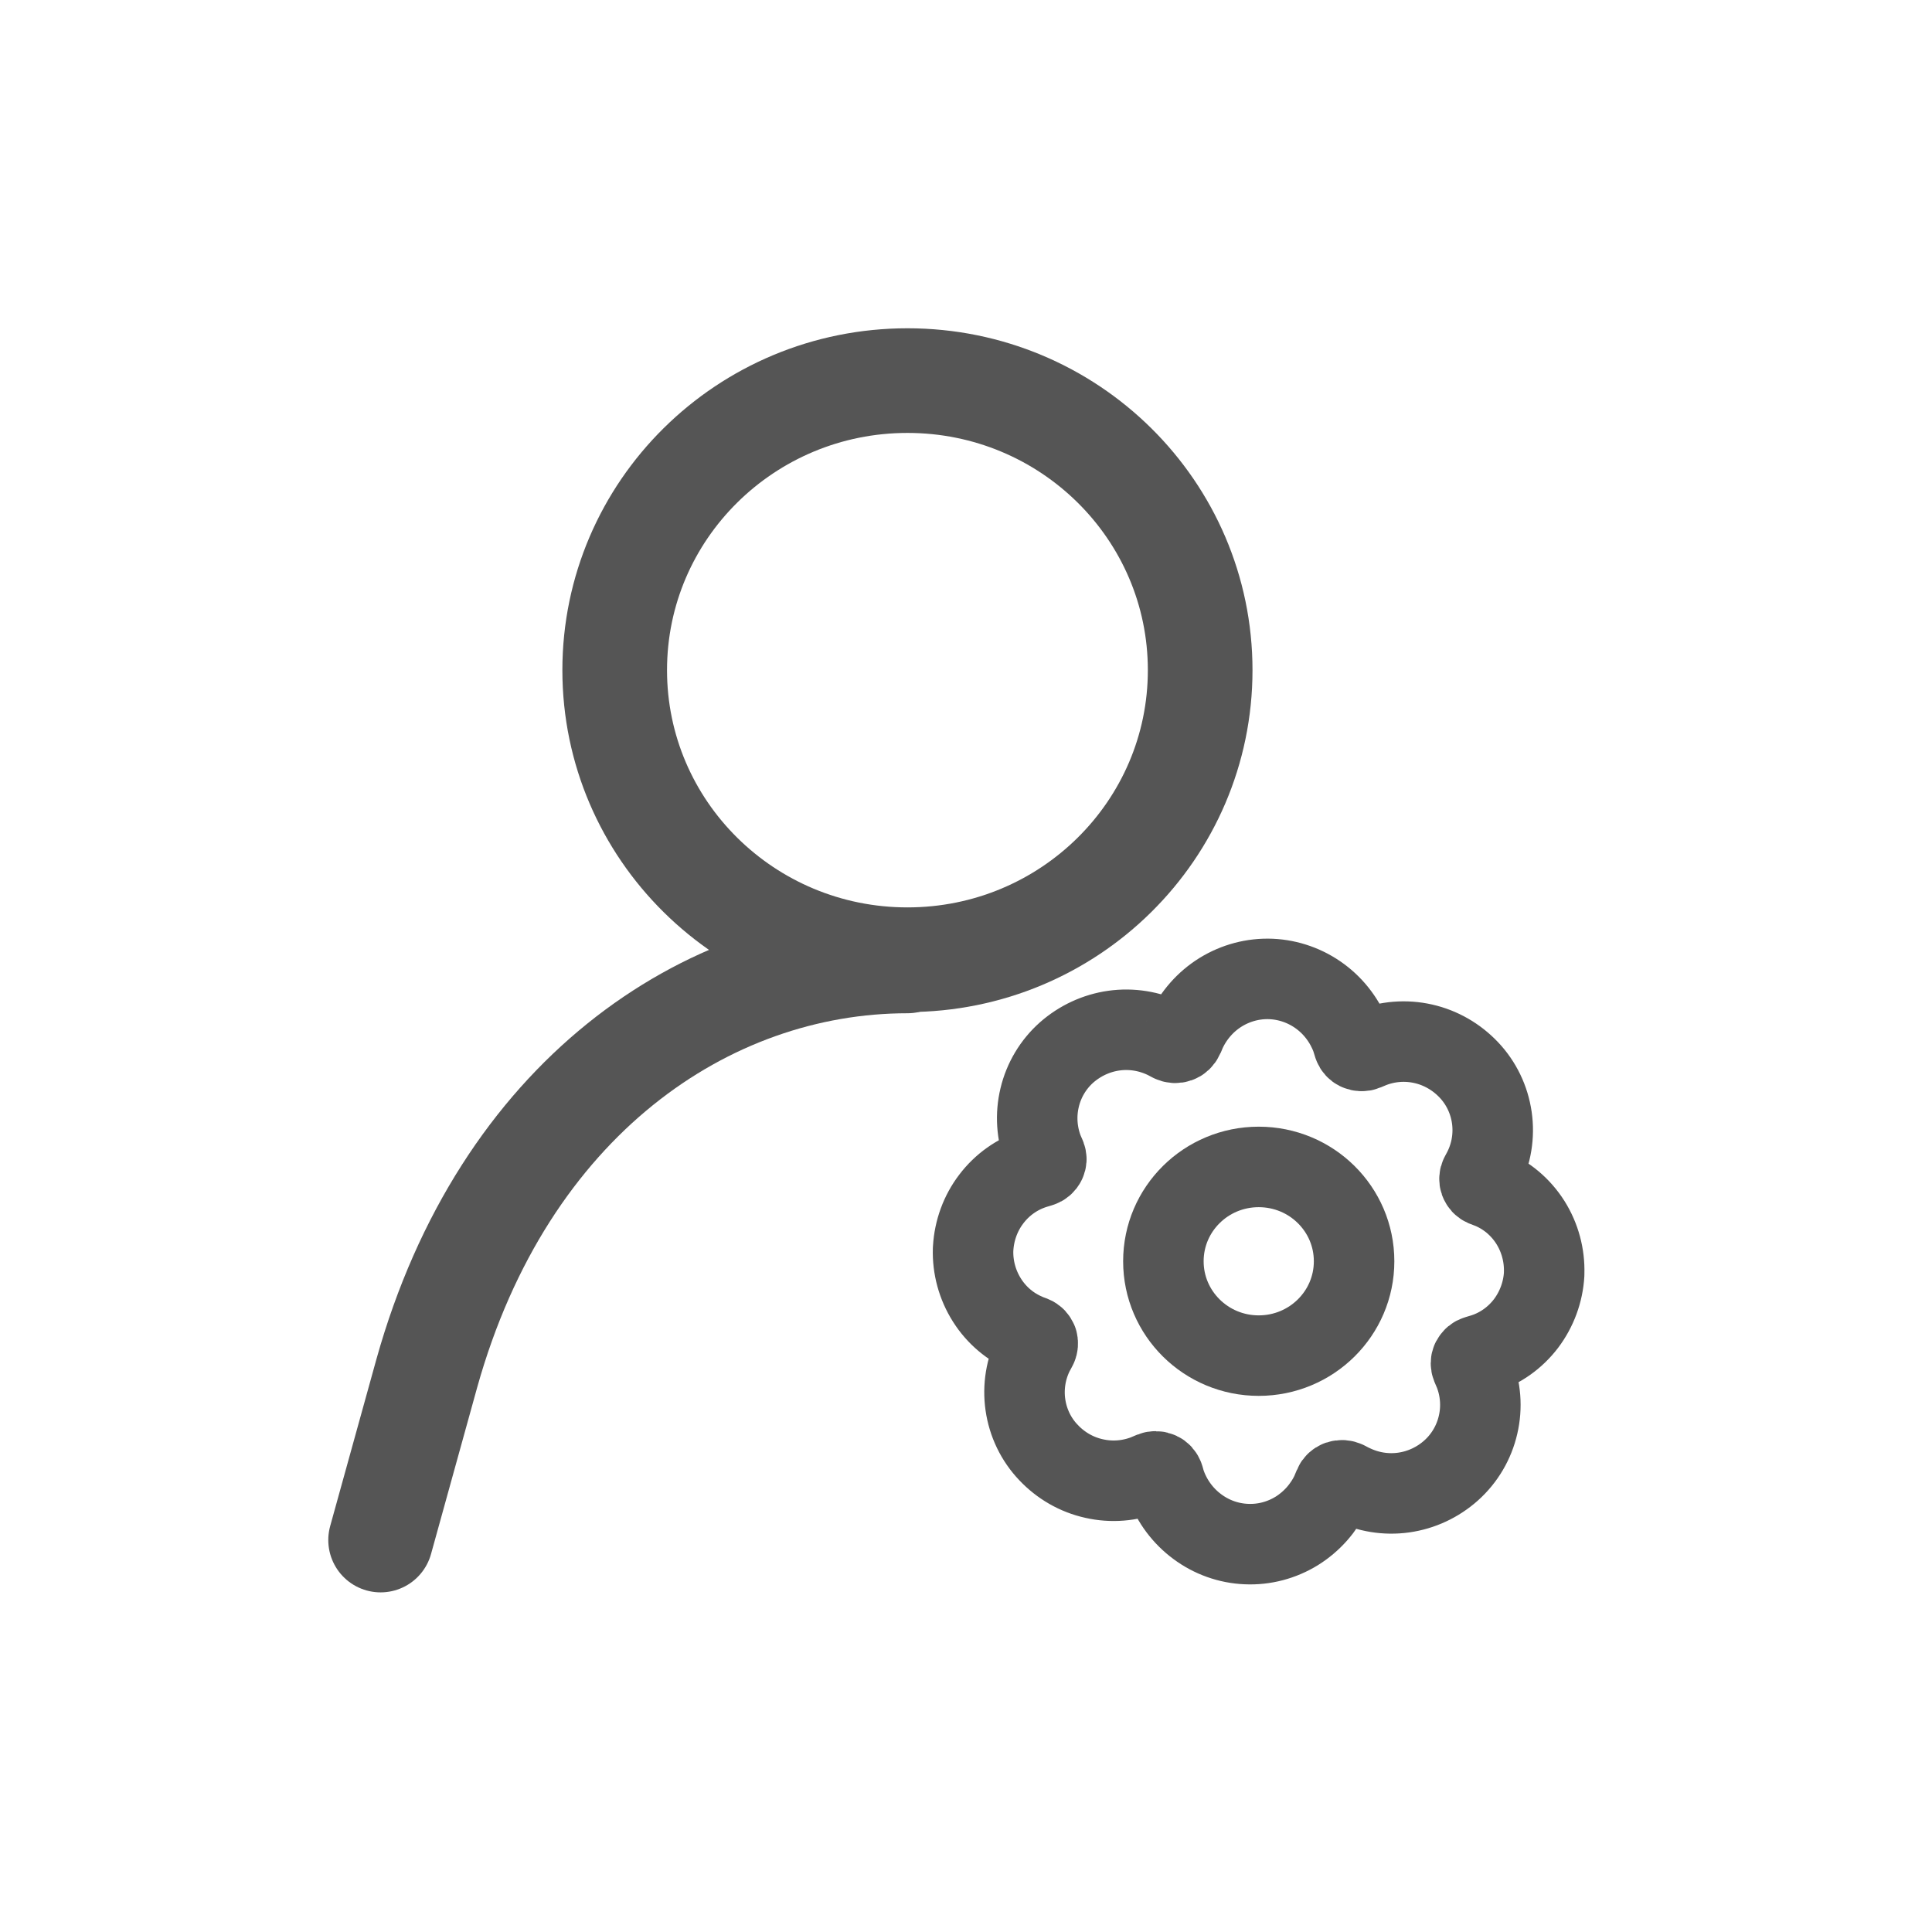 <svg width="24" height="24" viewBox="0 0 24 24" fill="none" xmlns="http://www.w3.org/2000/svg">
<path d="M4.728 19.131L5.302 17.059C6.254 13.656 8.764 11.937 11.273 11.937" stroke="#555555" stroke-width="1.3" stroke-linecap="round" stroke-linejoin="round"/>
<path d="M11.273 11.922C13.281 11.922 14.909 10.312 14.909 8.325C14.909 6.338 13.281 4.728 11.273 4.728C9.264 4.728 7.636 6.338 7.636 8.325C7.636 10.312 9.264 11.922 11.273 11.922Z" stroke="#555555" stroke-width="1.3" stroke-linecap="round" stroke-linejoin="bevel"/>
<path d="M12.887 16.659C12.881 16.644 12.872 16.631 12.863 16.621C12.854 16.612 12.844 16.606 12.835 16.601L12.773 16.578L12.763 16.574L12.763 16.573C12.554 16.488 12.379 16.339 12.26 16.15C12.141 15.962 12.081 15.742 12.088 15.52L12.089 15.507L12.089 15.507C12.102 15.286 12.179 15.072 12.314 14.895C12.449 14.717 12.635 14.584 12.85 14.516L12.856 14.514L12.856 14.514L12.926 14.493L12.928 14.492L12.928 14.492C12.939 14.489 12.95 14.483 12.961 14.474C12.972 14.465 12.982 14.453 12.989 14.437C12.994 14.427 12.997 14.414 12.998 14.401C12.998 14.388 12.995 14.375 12.991 14.364L12.965 14.304L12.957 14.285C12.878 14.077 12.863 13.85 12.915 13.634C12.966 13.419 13.083 13.222 13.25 13.074C13.415 12.929 13.618 12.834 13.836 12.803C14.055 12.772 14.277 12.808 14.476 12.904L14.488 12.91L14.488 12.91L14.549 12.942C14.563 12.949 14.578 12.953 14.593 12.954C14.608 12.955 14.623 12.953 14.638 12.947L14.641 12.946L14.641 12.946C14.652 12.942 14.663 12.936 14.673 12.926C14.684 12.916 14.693 12.904 14.7 12.888L14.703 12.885L14.725 12.832L14.735 12.809C14.828 12.611 14.976 12.442 15.163 12.326C15.351 12.21 15.568 12.152 15.79 12.161C16.011 12.171 16.223 12.247 16.4 12.378C16.577 12.509 16.71 12.689 16.787 12.894L16.797 12.926L16.816 12.987C16.821 13.001 16.828 13.012 16.837 13.022C16.846 13.032 16.856 13.039 16.866 13.044L16.869 13.045L16.869 13.045C16.884 13.052 16.899 13.055 16.914 13.055C16.928 13.056 16.944 13.053 16.958 13.047L17.02 13.021L17.027 13.018L17.027 13.018C17.234 12.935 17.461 12.917 17.679 12.966C17.897 13.015 18.093 13.129 18.245 13.289C18.401 13.453 18.5 13.661 18.532 13.883C18.564 14.105 18.527 14.333 18.425 14.534L18.422 14.54L18.422 14.54L18.389 14.602C18.383 14.613 18.38 14.625 18.379 14.639C18.378 14.652 18.38 14.665 18.384 14.676C18.389 14.691 18.398 14.704 18.407 14.714C18.416 14.723 18.426 14.73 18.435 14.734L18.497 14.758L18.508 14.762L18.508 14.762C18.717 14.847 18.891 14.996 19.011 15.185C19.13 15.374 19.189 15.594 19.182 15.816L19.182 15.829L19.182 15.829C19.169 16.05 19.091 16.263 18.957 16.441C18.822 16.618 18.636 16.752 18.421 16.819L18.414 16.821L18.414 16.821L18.345 16.842L18.343 16.843L18.343 16.843C18.332 16.846 18.32 16.852 18.309 16.861C18.299 16.871 18.289 16.883 18.281 16.898C18.276 16.909 18.273 16.921 18.273 16.934C18.273 16.948 18.275 16.96 18.28 16.972L18.305 17.031L18.311 17.044L18.311 17.044C18.394 17.252 18.412 17.481 18.361 17.699C18.311 17.917 18.195 18.116 18.026 18.267C17.861 18.414 17.657 18.51 17.437 18.541C17.216 18.572 16.992 18.535 16.793 18.437L16.785 18.434L16.785 18.434L16.722 18.401C16.722 18.401 16.722 18.401 16.722 18.401C16.707 18.394 16.692 18.39 16.677 18.389C16.662 18.388 16.647 18.39 16.632 18.395L16.629 18.396L16.629 18.396C16.618 18.4 16.607 18.407 16.597 18.416C16.587 18.425 16.578 18.437 16.572 18.452L16.547 18.511L16.538 18.534C16.445 18.732 16.297 18.9 16.11 19.017C15.922 19.133 15.704 19.191 15.483 19.181C15.262 19.172 15.05 19.096 14.873 18.964C14.696 18.833 14.562 18.653 14.486 18.448L14.475 18.417L14.456 18.35C14.45 18.335 14.443 18.322 14.434 18.312C14.424 18.301 14.414 18.294 14.404 18.29L14.402 18.289C14.387 18.282 14.372 18.278 14.357 18.278C14.342 18.278 14.328 18.28 14.313 18.286L14.254 18.311L14.243 18.316L14.243 18.316C14.036 18.398 13.809 18.417 13.591 18.367C13.373 18.319 13.177 18.205 13.025 18.044M12.887 16.659L12.881 16.732C12.882 16.732 12.882 16.732 12.882 16.731M12.887 16.659C12.89 16.67 12.892 16.683 12.891 16.696C12.89 16.709 12.887 16.721 12.882 16.731M12.887 16.659L12.882 16.731M13.025 18.044C13.024 18.044 13.024 18.044 13.024 18.044L13.387 17.7L13.026 18.045C13.025 18.045 13.025 18.045 13.025 18.044ZM13.025 18.044C12.869 17.881 12.77 17.673 12.738 17.451C12.706 17.229 12.743 17.001 12.845 16.8L12.849 16.792L12.85 16.792L12.882 16.731" stroke="#555555" stroke-linecap="round" stroke-linejoin="bevel"/>
<path d="M15.636 16.84C16.291 16.84 16.821 16.315 16.821 15.668C16.821 15.02 16.291 14.496 15.636 14.496C14.982 14.496 14.452 15.02 14.452 15.668C14.452 16.315 14.982 16.84 15.636 16.84Z" stroke="#555555" stroke-linecap="round" stroke-linejoin="bevel"/>
</svg>
